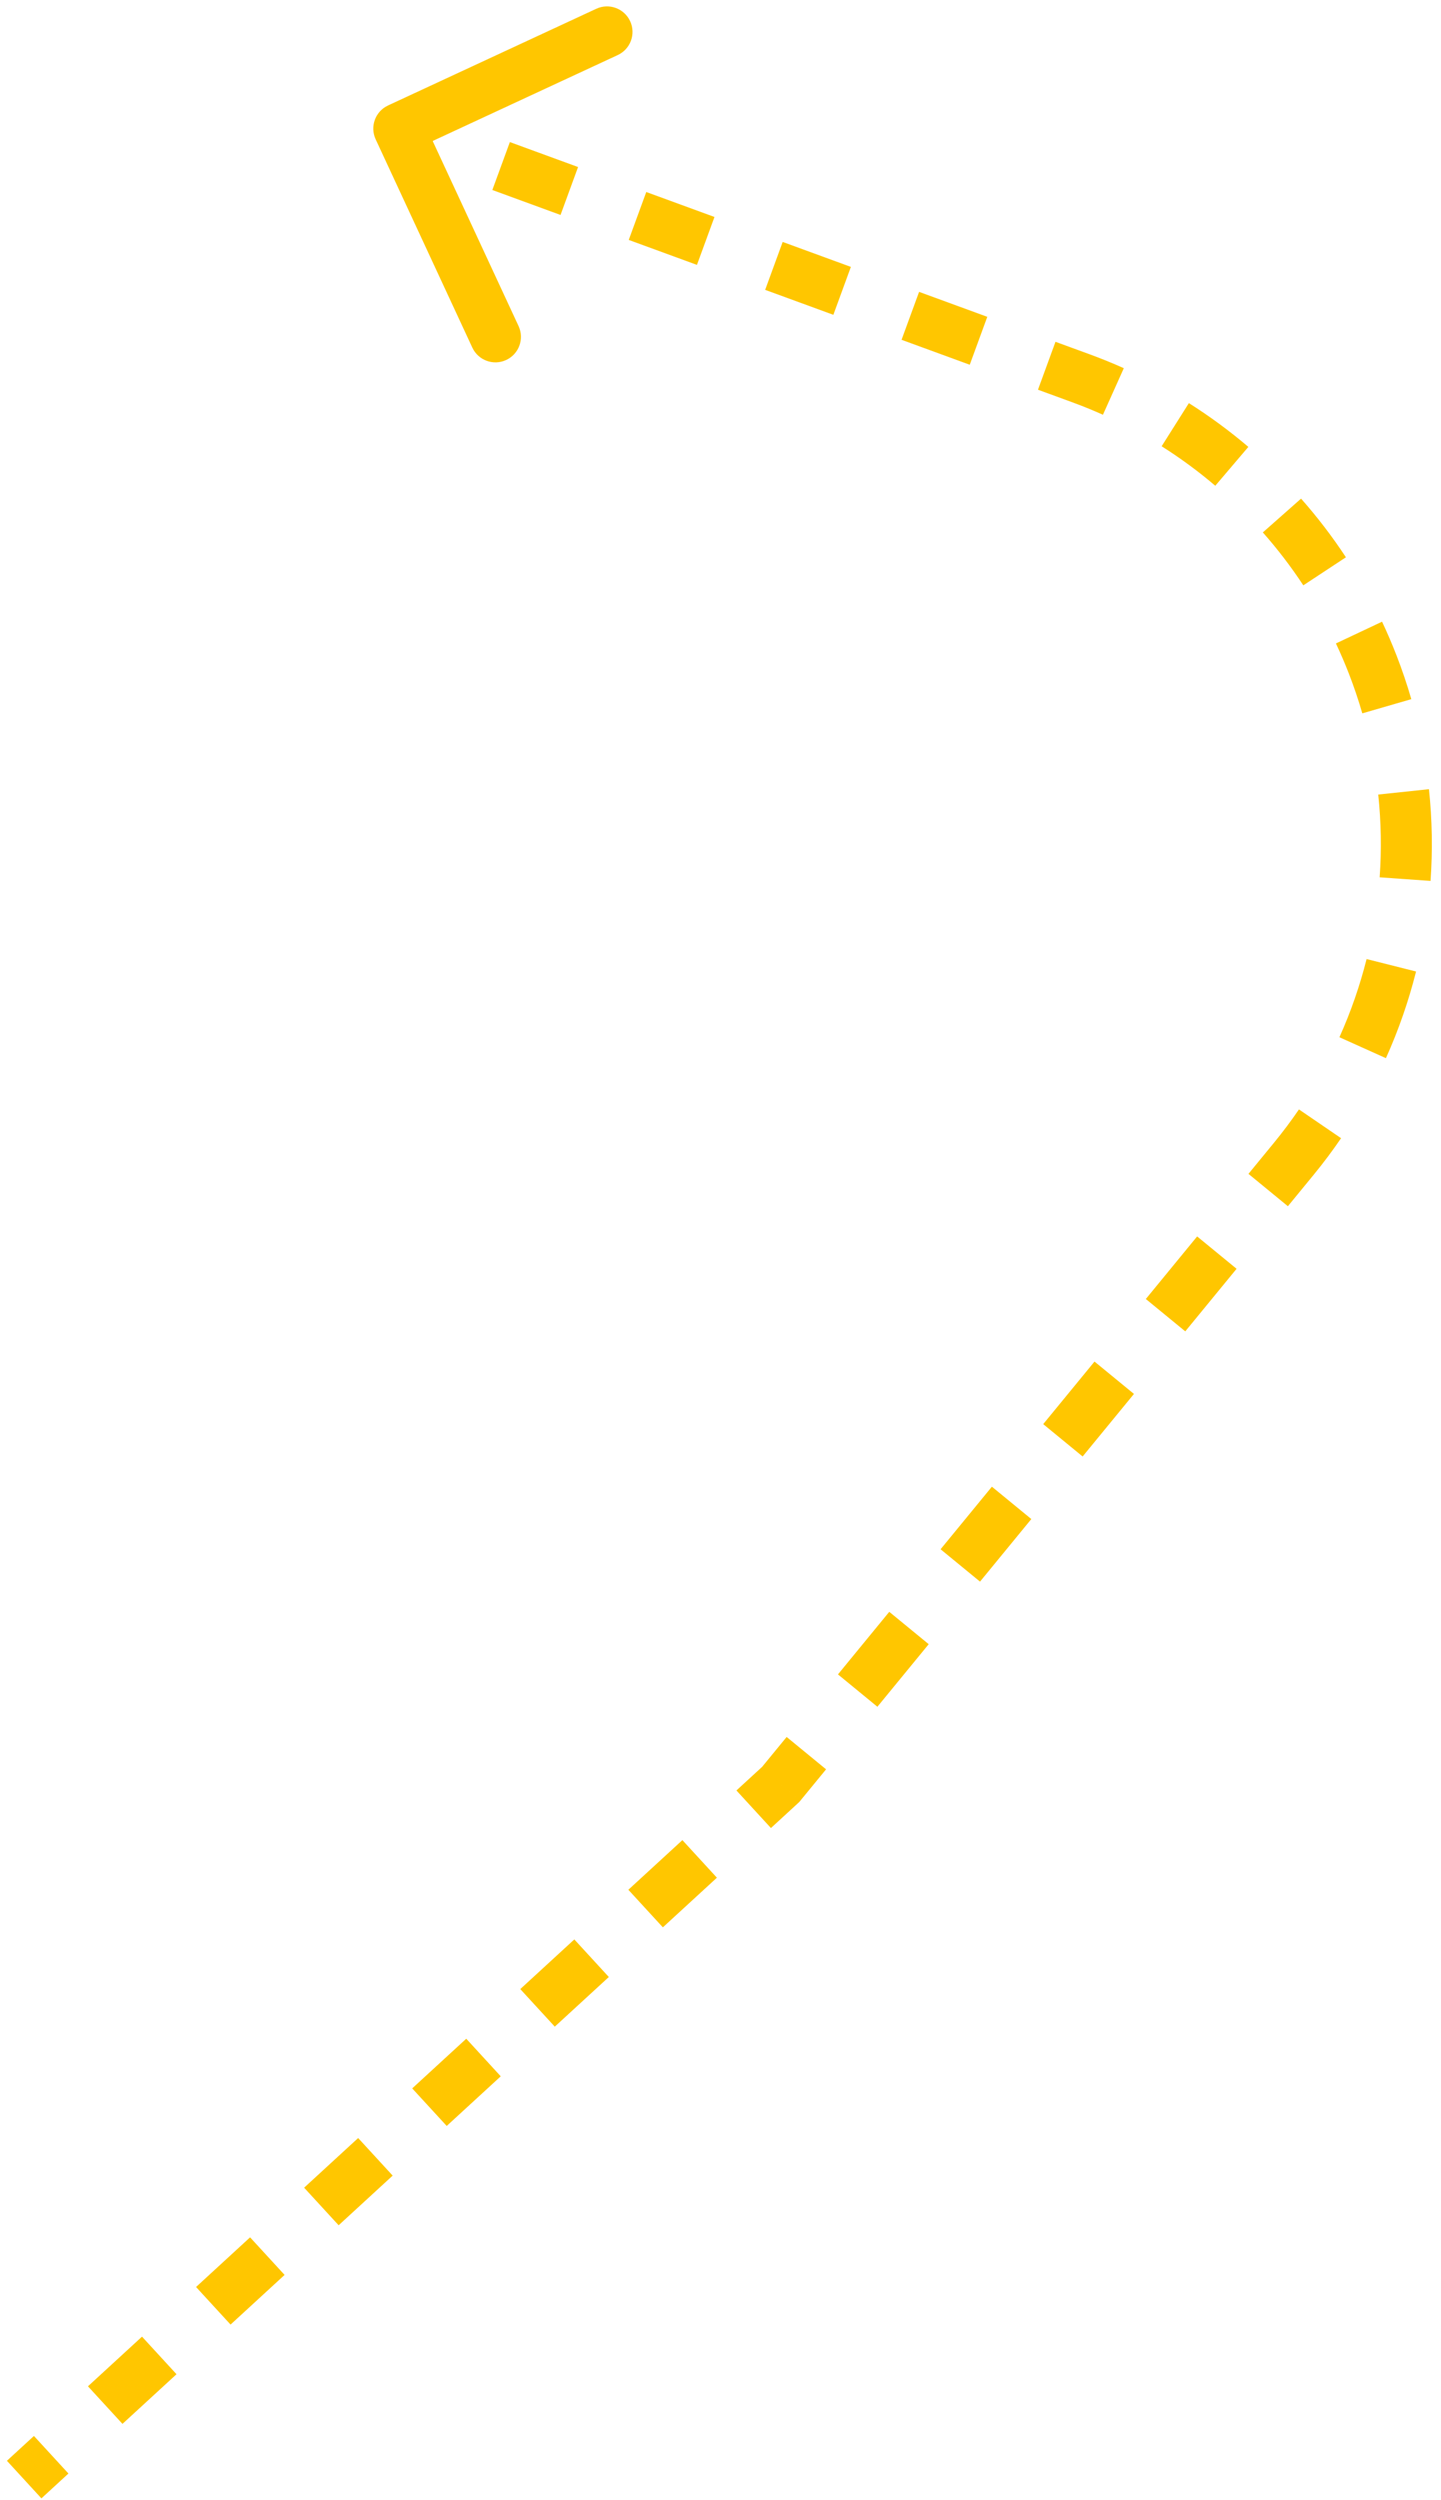 <svg width="113" height="196" viewBox="0 0 113 196" fill="none" xmlns="http://www.w3.org/2000/svg">
<path id="Vector 3" d="M61.221 139.89L62.767 141.158L62.678 141.267L62.574 141.363L61.221 139.89ZM29.459 10.923C28.994 9.921 29.429 8.732 30.431 8.267L46.758 0.688C47.76 0.223 48.949 0.658 49.414 1.66C49.879 2.662 49.444 3.851 48.442 4.316L33.929 11.053L40.666 25.565C41.131 26.567 40.696 27.756 39.694 28.221C38.692 28.687 37.503 28.251 37.038 27.25L29.459 10.923ZM84.756 29.652L84.069 31.531L84.756 29.652ZM101.459 90.841L103.005 92.109L101.459 90.841ZM0.542 192.913L2.661 190.967L5.367 193.912L3.248 195.859L0.542 192.913ZM6.898 187.074L11.136 183.181L13.842 186.127L9.604 190.02L6.898 187.074ZM15.374 179.289L19.611 175.396L22.317 178.342L18.08 182.235L15.374 179.289ZM23.849 171.504L28.086 167.611L30.792 170.557L26.555 174.45L23.849 171.504ZM32.324 163.719L36.562 159.826L39.267 162.772L35.03 166.664L32.324 163.719ZM40.799 155.934L45.037 152.041L47.743 154.987L43.505 158.879L40.799 155.934ZM49.274 148.148L53.512 144.256L56.218 147.202L51.98 151.094L49.274 148.148ZM57.749 140.363L59.868 138.417L62.574 141.363L60.455 143.309L57.749 140.363ZM59.675 138.621L61.687 136.169L64.779 138.706L62.767 141.158L59.675 138.621ZM65.711 131.264L69.734 126.359L72.827 128.896L68.803 133.801L65.711 131.264ZM73.758 121.454L77.782 116.549L80.874 119.086L76.851 123.991L73.758 121.454ZM81.806 111.644L85.829 106.74L88.922 109.277L84.898 114.181L81.806 111.644ZM89.853 101.835L93.877 96.93L96.97 99.467L92.946 104.372L89.853 101.835ZM97.901 92.025L99.913 89.573L103.005 92.109L100.993 94.562L97.901 92.025ZM99.913 89.573C100.604 88.73 101.253 87.862 101.861 86.973L105.164 89.229C104.491 90.215 103.771 91.176 103.005 92.109L99.913 89.573ZM105.034 81.314C105.926 79.331 106.638 77.279 107.165 75.185L111.044 76.162C110.46 78.483 109.671 80.756 108.681 82.955L105.034 81.314ZM108.19 68.777C108.343 66.623 108.307 64.452 108.078 62.289L112.056 61.868C112.309 64.266 112.349 66.672 112.18 69.06L108.19 68.777ZM106.829 55.923C106.53 54.888 106.183 53.861 105.79 52.845L109.519 51.4C109.956 52.526 110.34 53.664 110.672 54.81L106.829 55.923ZM105.79 52.845C105.474 52.029 105.13 51.228 104.76 50.443L108.378 48.737C108.788 49.608 109.169 50.496 109.519 51.4L105.79 52.845ZM102.203 45.888C101.242 44.428 100.181 43.042 99.029 41.739L102.026 39.09C103.303 40.534 104.479 42.07 105.544 43.688L102.203 45.888ZM95.3 38.081C93.976 36.953 92.57 35.918 91.093 34.985L93.229 31.603C94.867 32.638 96.425 33.785 97.893 35.034L95.3 38.081ZM86.49 32.515C85.698 32.16 84.89 31.831 84.069 31.531L85.444 27.774C86.354 28.107 87.249 28.471 88.127 28.865L86.49 32.515ZM84.069 31.531L81.395 30.552L82.769 26.796L85.444 27.774L84.069 31.531ZM76.046 28.595L70.698 26.638L72.073 22.881L77.421 24.838L76.046 28.595ZM65.35 24.68L60.002 22.723L61.376 18.967L66.724 20.924L65.35 24.68ZM54.653 20.766L49.305 18.809L50.679 15.053L56.028 17.01L54.653 20.766ZM43.956 16.852L38.608 14.895L39.983 11.138L45.331 13.095L43.956 16.852ZM33.26 12.938L30.586 11.959L31.96 8.203L34.635 9.181L33.26 12.938Z" fill="#FFC600"/>
</svg>
